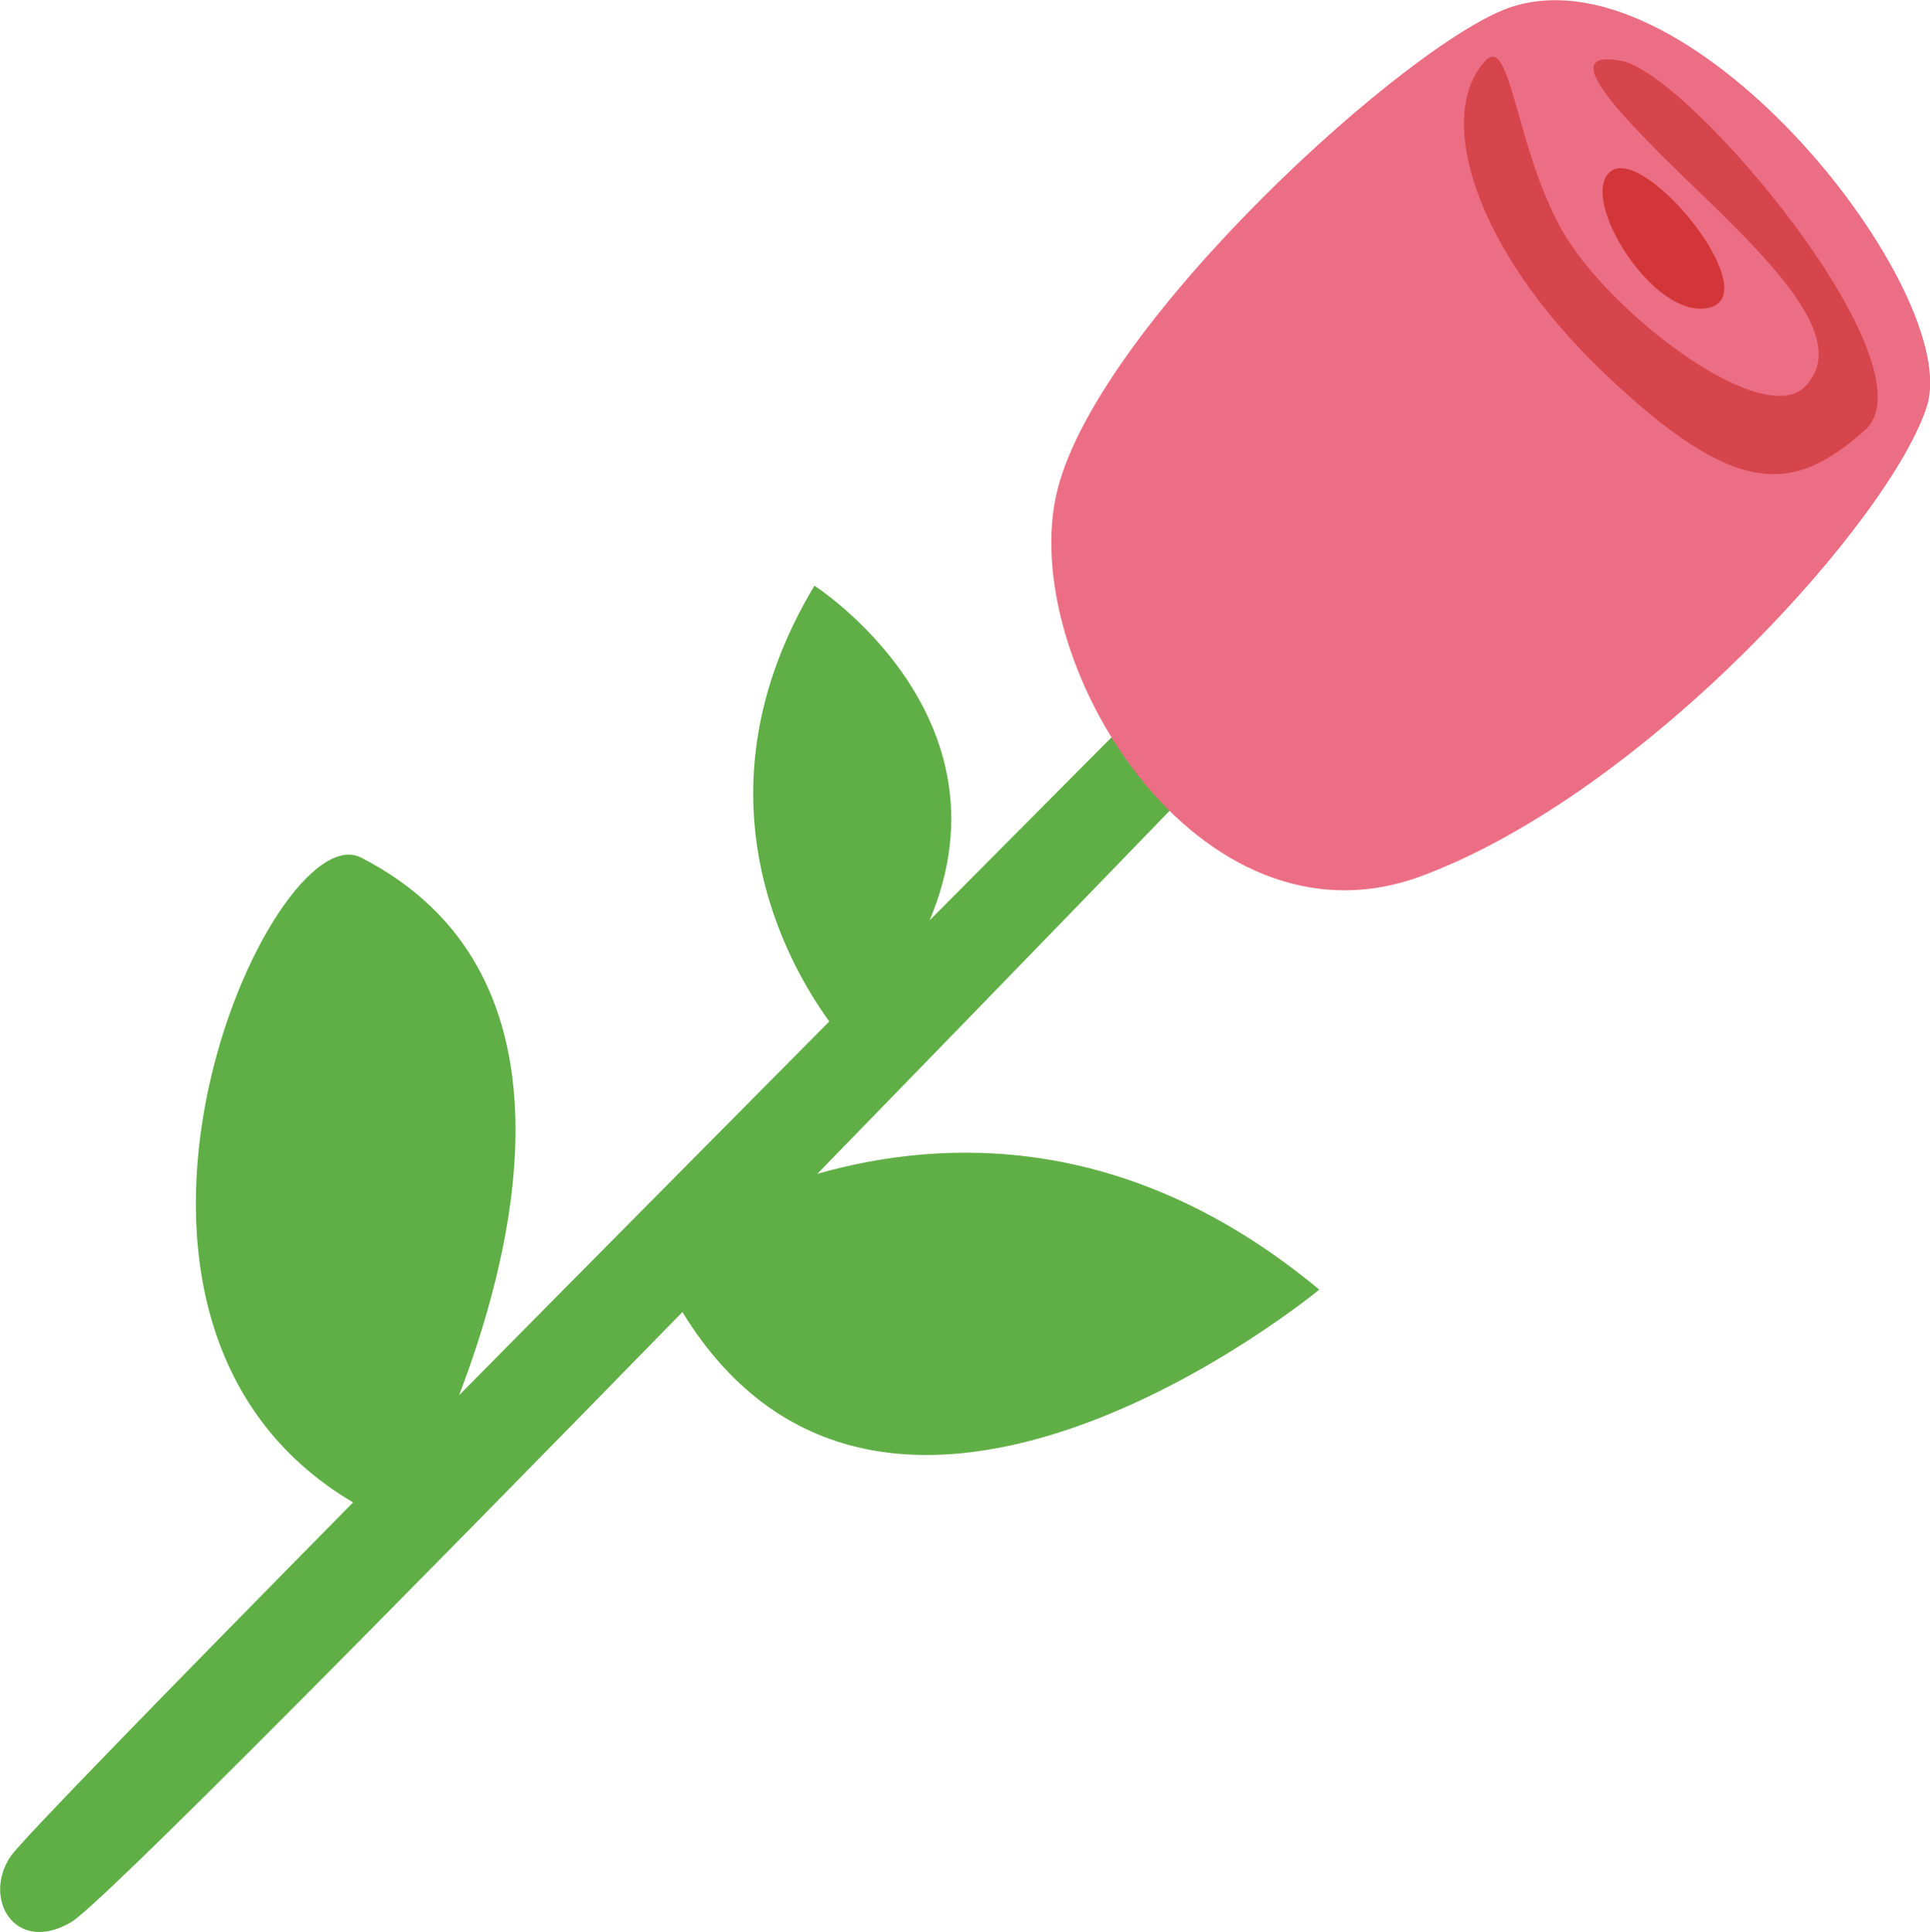 <svg xmlns="http://www.w3.org/2000/svg" viewBox="0 0 301.46 301.87"><defs><style>.cls-1{fill:#60af46;}.cls-2{fill:#ec6e84;}.cls-3{fill:#d6454c;}.cls-4{fill:#d33639;}</style></defs><title>Asset 11</title><g id="Layer_2" data-name="Layer 2"><g id="_1" data-name="1"><path class="cls-1" d="M127.66,183.38c32.3-33.18,58.67-60.48,58.67-60.48l-8.76-11.68s-13.2,13.26-32.36,32.55c13.53-32.09-18-52.27-18-52.27-19.41,32.35-4.36,58.87,2.32,68.07-17.82,18-38.41,38.74-57.81,58.39,9.59-25.13,18.78-66.53-15.34-84-14-7.13-49.6,72.17-1.23,100.75-28.92,29.36-52,53-53.53,55.35-4.38,6.58.73,15.34,9.49,10.23,4.54-2.65,51.38-50.14,95.48-95.32,32,52.21,99.48-3.5,99.48-3.5C176.45,176.83,147.53,177.72,127.66,183.38Z"/><path class="cls-2" d="M236.35,1c-15.56,4.79-64.62,49.29-71.19,75.57s21.9,73.39,57,60.24S295.5,80.92,301,63.39,264.83-7.8,236.35,1Z"/><path class="cls-3" d="M232,9.51c-7.81,8.43-2,29.19,18.66,48.87s29.52,18.7,40.64,8.82S264,11.55,253.29,9.51s0,8.83,12.66,21,22.65,23.08,16,29.87S251.29,48.88,244,36,236,5.2,232,9.51Z"/><path class="cls-4" d="M251.69,26.7c-5.48,3.83,6.57,23.55,15.33,21.36S257.16,22.87,251.69,26.7Z"/></g></g></svg>